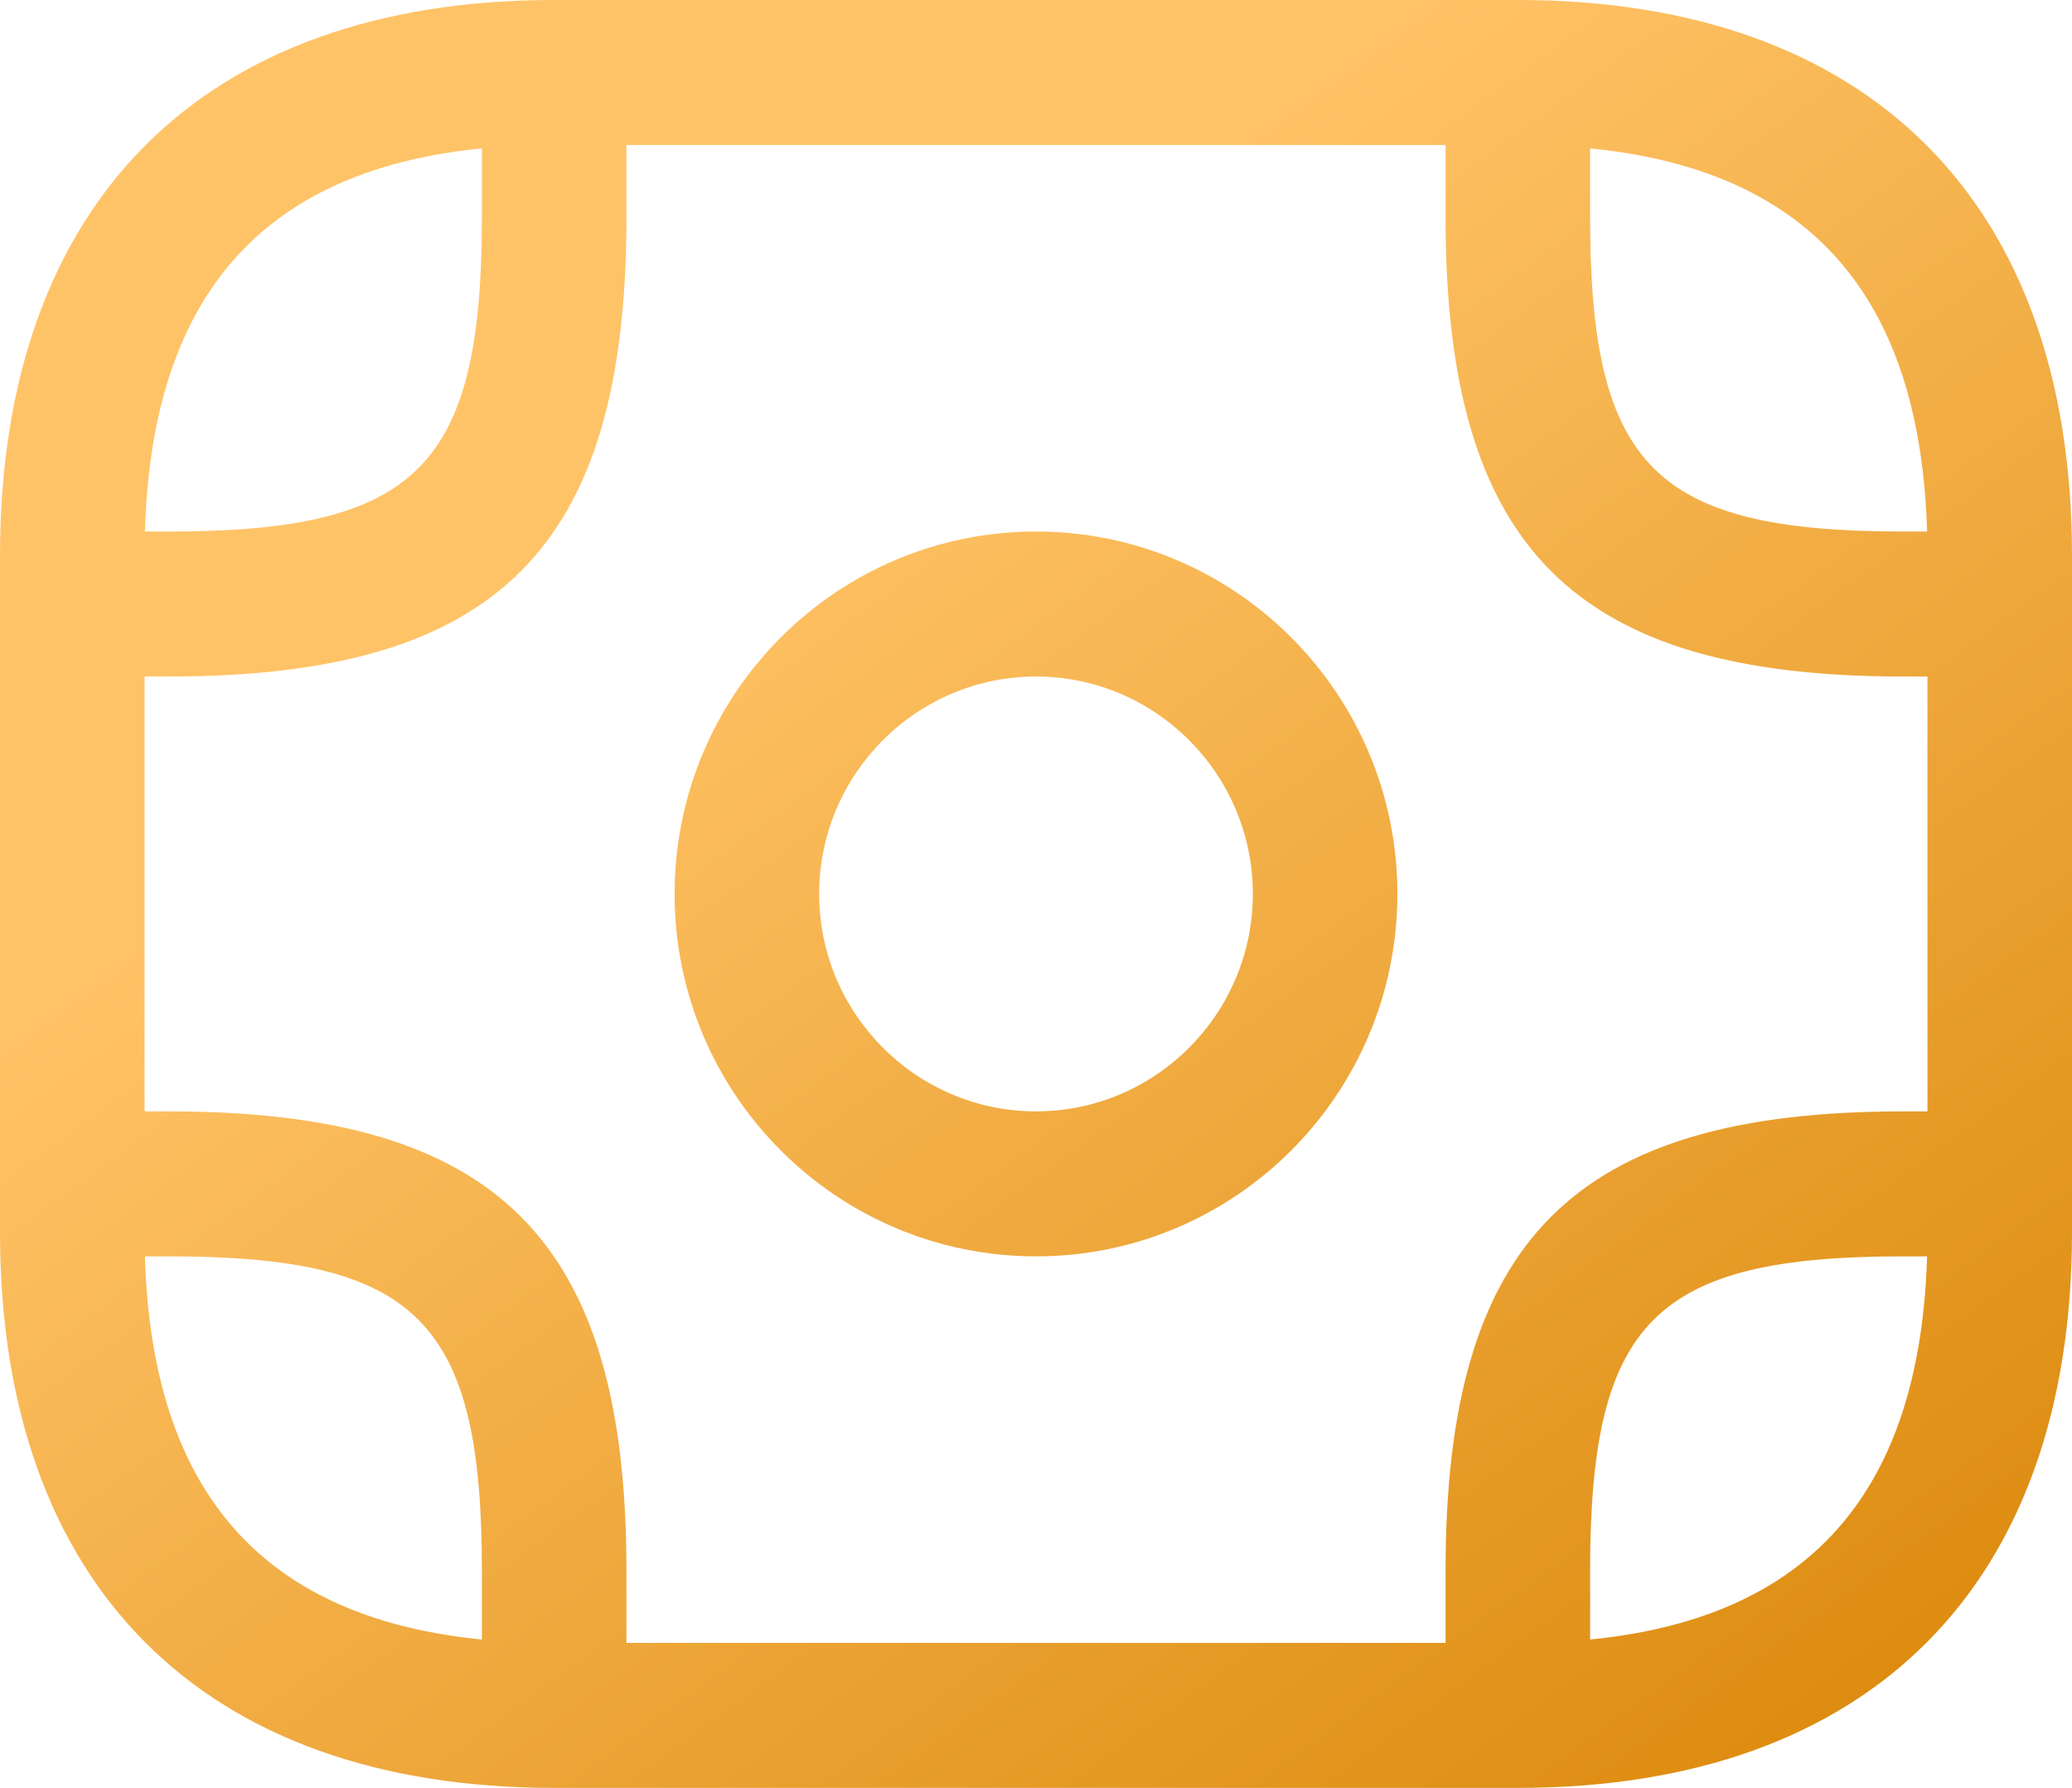 <svg width="51" height="44" viewBox="0 0 51 44" fill="none" xmlns="http://www.w3.org/2000/svg">
<path d="M37.361 44H13.639C4.981 44 0 39.005 0 30.324V13.676C0 4.995 4.981 0 13.639 0H37.361C46.019 0 51 4.995 51 13.676V30.324C51 39.005 46.019 44 37.361 44ZM13.639 3.568C6.855 3.568 3.558 6.874 3.558 13.676V30.324C3.558 37.127 6.855 40.432 13.639 40.432H37.361C44.145 40.432 47.442 37.127 47.442 30.324V13.676C47.442 6.874 44.145 3.568 37.361 3.568H13.639Z" fill="url(#paint0_linear_1_105)"/>
<path d="M25.5 30.919C20.59 30.919 16.605 26.923 16.605 22C16.605 17.077 20.59 13.081 25.5 13.081C30.41 13.081 34.395 17.077 34.395 22C34.395 26.923 30.41 30.919 25.5 30.919ZM25.5 16.649C22.559 16.649 20.163 19.051 20.163 22C20.163 24.949 22.559 27.351 25.5 27.351C28.441 27.351 30.837 24.949 30.837 22C30.837 19.051 28.441 16.649 25.5 16.649Z" fill="url(#paint1_linear_1_105)"/>
<path d="M4.151 16.649H1.779C0.807 16.649 0 15.84 0 14.865C0 13.89 0.807 13.081 1.779 13.081H4.151C10.271 13.081 11.861 11.488 11.861 5.351V2.973C11.861 1.998 12.667 1.189 13.639 1.189C14.612 1.189 15.419 1.998 15.419 2.973V5.351C15.419 13.485 12.264 16.649 4.151 16.649Z" fill="url(#paint2_linear_1_105)"/>
<path d="M49.221 16.649H46.849C38.736 16.649 35.581 13.485 35.581 5.351V2.973C35.581 1.998 36.388 1.189 37.361 1.189C38.333 1.189 39.139 1.998 39.139 2.973V5.351C39.139 11.488 40.729 13.081 46.849 13.081H49.221C50.194 13.081 51 13.89 51 14.865C51 15.84 50.194 16.649 49.221 16.649Z" fill="url(#paint3_linear_1_105)"/>
<path d="M13.639 42.811C12.667 42.811 11.861 42.002 11.861 41.027V38.649C11.861 32.512 10.271 30.919 4.151 30.919H1.779C0.807 30.919 0 30.11 0 29.135C0 28.16 0.807 27.351 1.779 27.351H4.151C12.264 27.351 15.419 30.515 15.419 38.649V41.027C15.419 42.002 14.612 42.811 13.639 42.811Z" fill="url(#paint4_linear_1_105)"/>
<path d="M37.361 42.811C36.388 42.811 35.581 42.002 35.581 41.027V38.649C35.581 30.515 38.736 27.351 46.849 27.351H49.221C50.194 27.351 51 28.16 51 29.135C51 30.11 50.194 30.919 49.221 30.919H46.849C40.729 30.919 39.139 32.512 39.139 38.649V41.027C39.139 42.002 38.333 42.811 37.361 42.811Z" fill="url(#paint5_linear_1_105)"/>
<defs>
<linearGradient id="paint0_linear_1_105" x1="25.5" y1="6.81" x2="53.696" y2="45.396" gradientUnits="userSpaceOnUse">
<stop stop-color="#FFC367"/>
<stop offset="1" stop-color="#D78200"/>
</linearGradient>
<linearGradient id="paint1_linear_1_105" x1="25.5" y1="6.81" x2="53.696" y2="45.396" gradientUnits="userSpaceOnUse">
<stop stop-color="#FFC367"/>
<stop offset="1" stop-color="#D78200"/>
</linearGradient>
<linearGradient id="paint2_linear_1_105" x1="25.5" y1="6.81" x2="53.696" y2="45.396" gradientUnits="userSpaceOnUse">
<stop stop-color="#FFC367"/>
<stop offset="1" stop-color="#D78200"/>
</linearGradient>
<linearGradient id="paint3_linear_1_105" x1="25.5" y1="6.81" x2="53.696" y2="45.396" gradientUnits="userSpaceOnUse">
<stop stop-color="#FFC367"/>
<stop offset="1" stop-color="#D78200"/>
</linearGradient>
<linearGradient id="paint4_linear_1_105" x1="25.5" y1="6.81" x2="53.696" y2="45.396" gradientUnits="userSpaceOnUse">
<stop stop-color="#FFC367"/>
<stop offset="1" stop-color="#D78200"/>
</linearGradient>
<linearGradient id="paint5_linear_1_105" x1="25.5" y1="6.81" x2="53.696" y2="45.396" gradientUnits="userSpaceOnUse">
<stop stop-color="#FFC367"/>
<stop offset="1" stop-color="#D78200"/>
</linearGradient>
</defs>
</svg>
